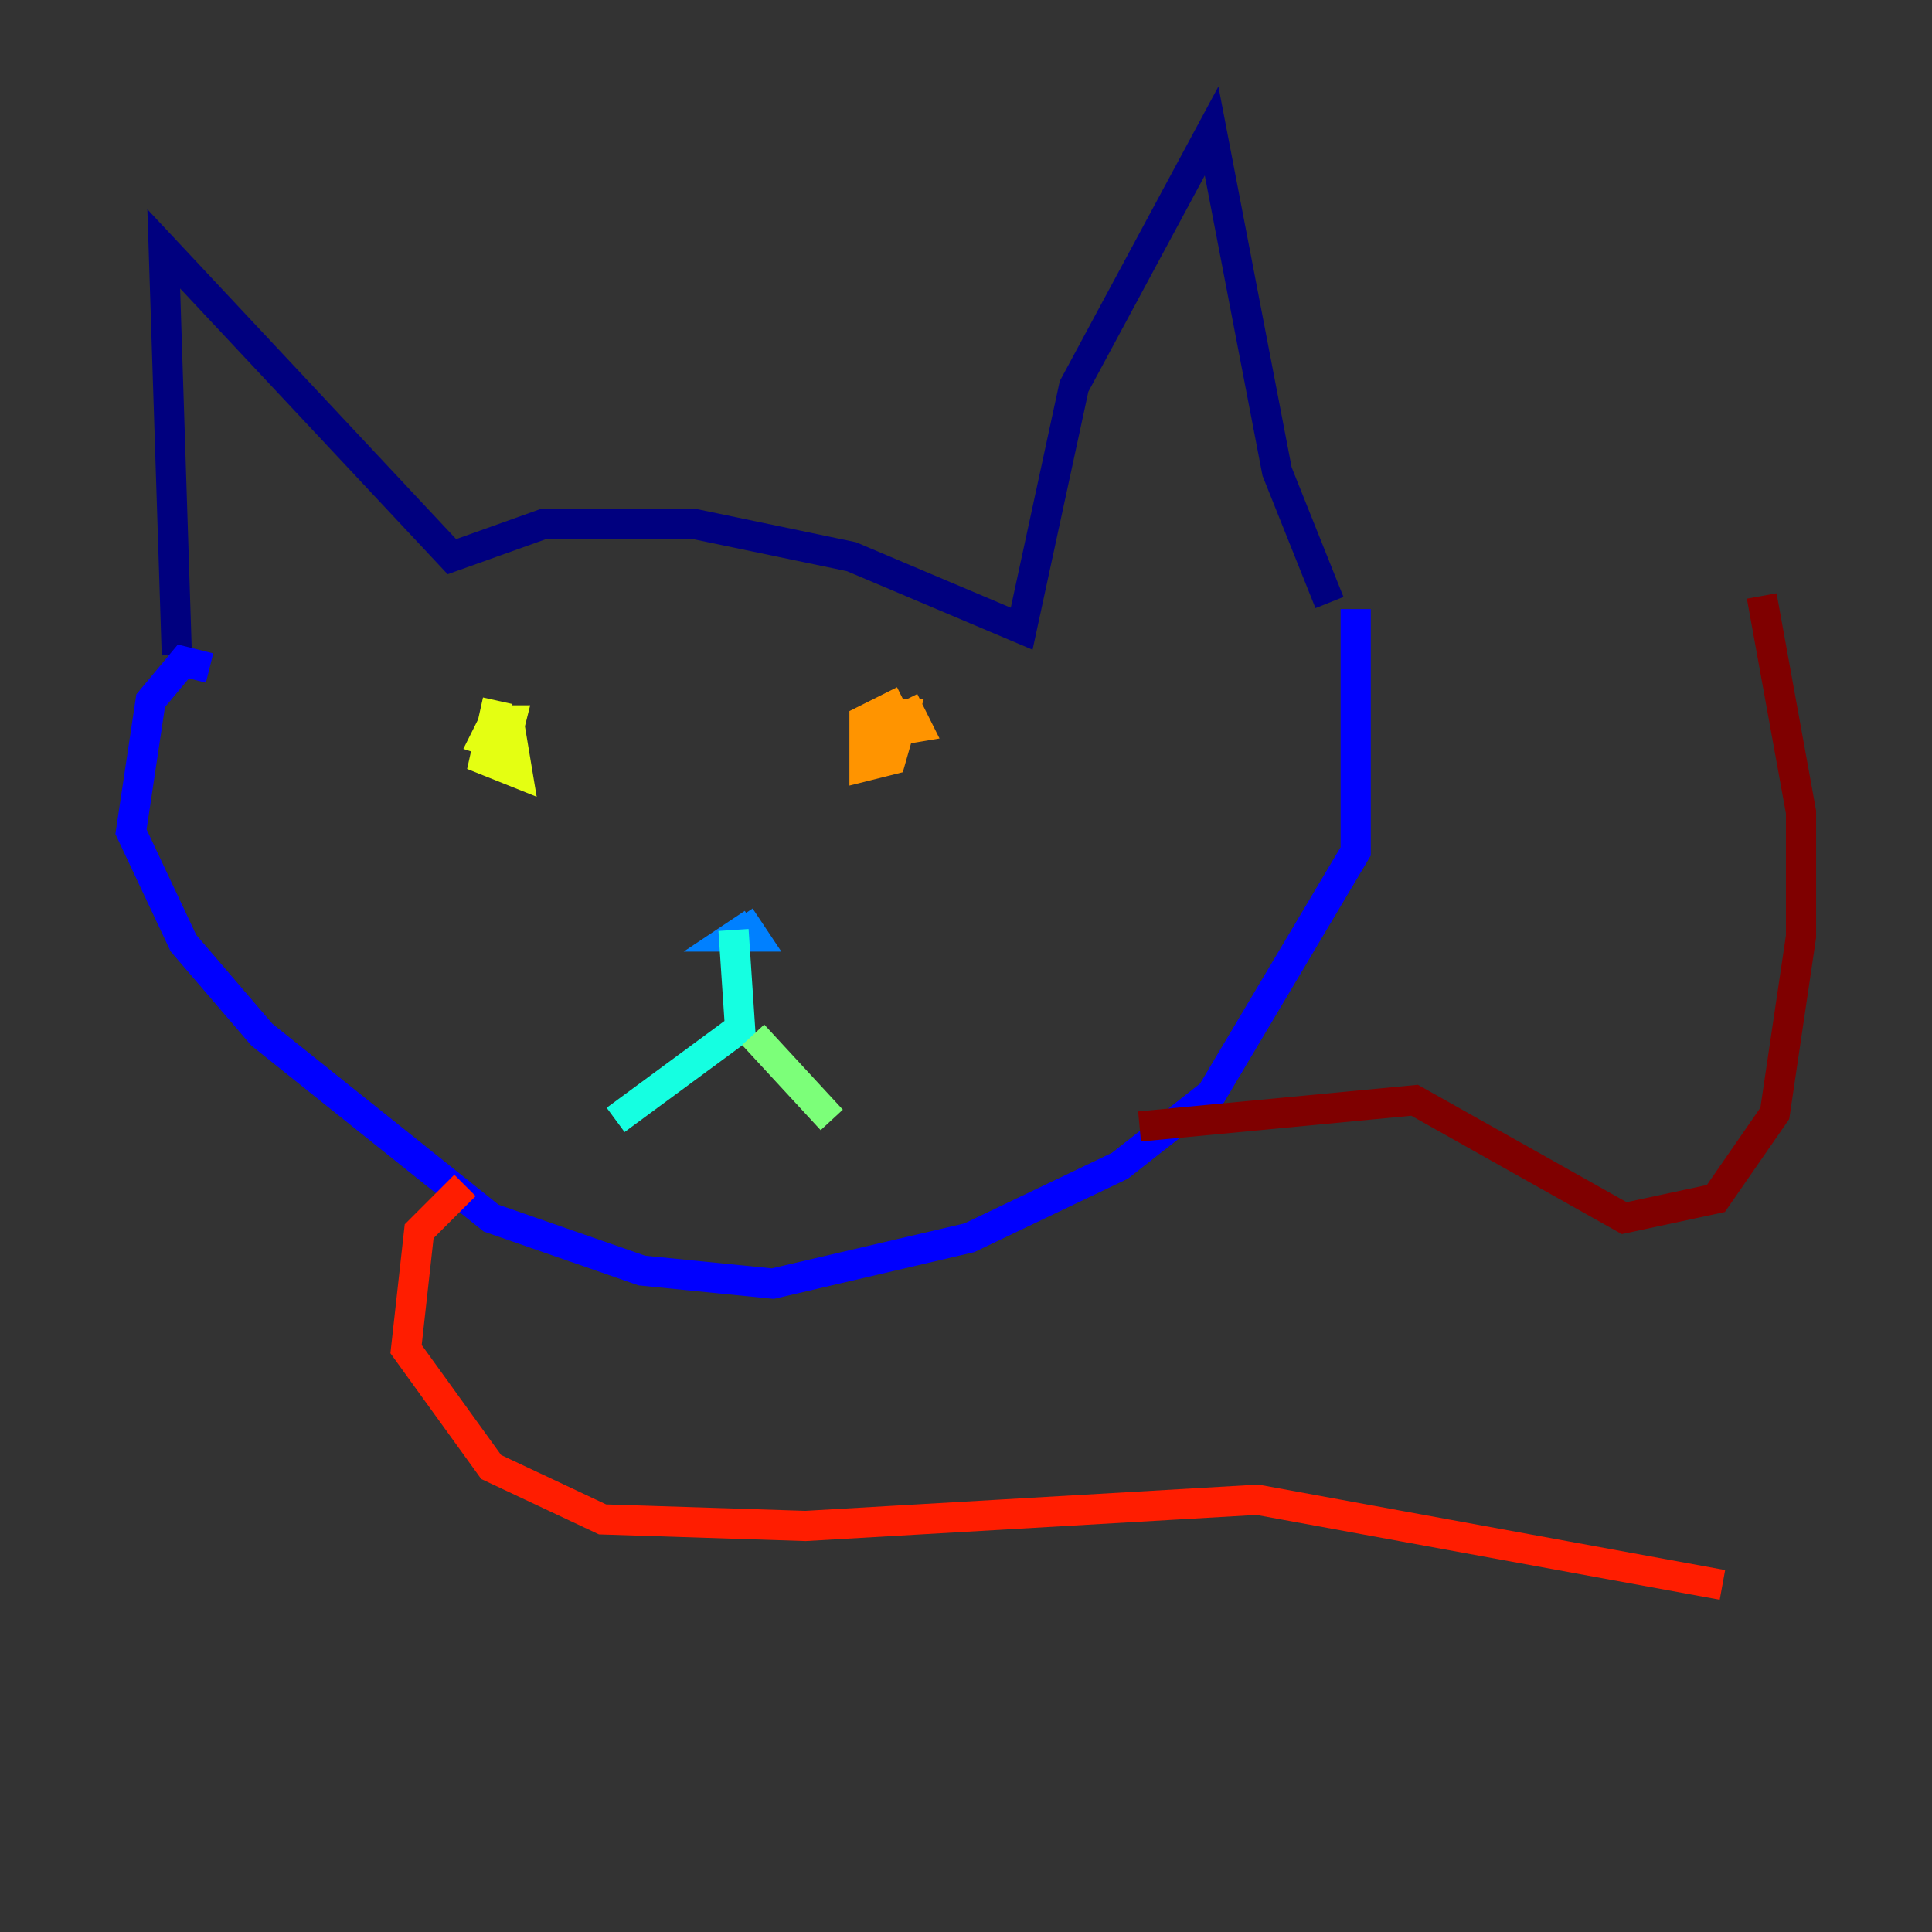 <?xml version="1.0" encoding="utf-8" ?>
<svg baseProfile="tiny" height="128" version="1.2" viewBox="0,0,128,128" width="128" xmlns="http://www.w3.org/2000/svg" xmlns:ev="http://www.w3.org/2001/xml-events" xmlns:xlink="http://www.w3.org/1999/xlink"><rect x="0" y="0" width="128" height="128" fill="#333333" stroke="none"/><defs /><polyline fill="none" points="11.715,43.39 10.848,16.488 29.939,36.881 36.014,34.712 45.993,34.712 56.407,36.881 67.688,41.654 71.159,25.6 80.271,8.678 84.61,31.241 88.081,39.919" stroke="#00007f" stroke-width="2" /><polyline fill="none" points="13.885,44.258 12.149,43.824 9.98,46.427 8.678,55.105 12.149,62.481 17.356,68.556 32.542,80.705 42.522,84.176 51.2,85.044 64.217,82.007 74.197,77.234 80.271,72.461 89.817,56.407 89.817,40.352" stroke="#0000ff" stroke-width="2" /><polyline fill="none" points="49.898,61.18 48.597,62.047 49.898,62.047 49.031,60.746" stroke="#0080ff" stroke-width="2" /><polyline fill="none" points="48.597,61.614 49.031,68.122 40.786,74.197" stroke="#15ffe1" stroke-width="2" /><polyline fill="none" points="49.898,68.556 55.105,74.197" stroke="#7cff79" stroke-width="2" /><polyline fill="none" points="32.976,46.427 32.108,50.332 34.278,51.2 33.844,48.597 32.542,48.163 32.108,49.031 33.41,49.464 33.844,47.729 32.108,47.729" stroke="#e4ff12" stroke-width="2" /><polyline fill="none" points="59.878,46.427 57.275,47.729 57.275,50.766 59.01,50.332 59.878,47.295 58.576,47.295 58.142,48.597 60.746,48.163 59.878,46.427" stroke="#ff9400" stroke-width="2" /><polyline fill="none" points="30.807,78.536 27.77,81.573 26.902,89.383 32.542,97.193 39.919,100.664 53.37,101.098 83.308,99.363 114.115,105.003" stroke="#ff1d00" stroke-width="2" /><polyline fill="none" points="75.498,74.63 93.722,72.895 107.607,80.705 113.681,79.403 117.586,73.763 119.322,62.047 119.322,53.803 116.719,39.485" stroke="#7f0000" stroke-width="2" /></svg>